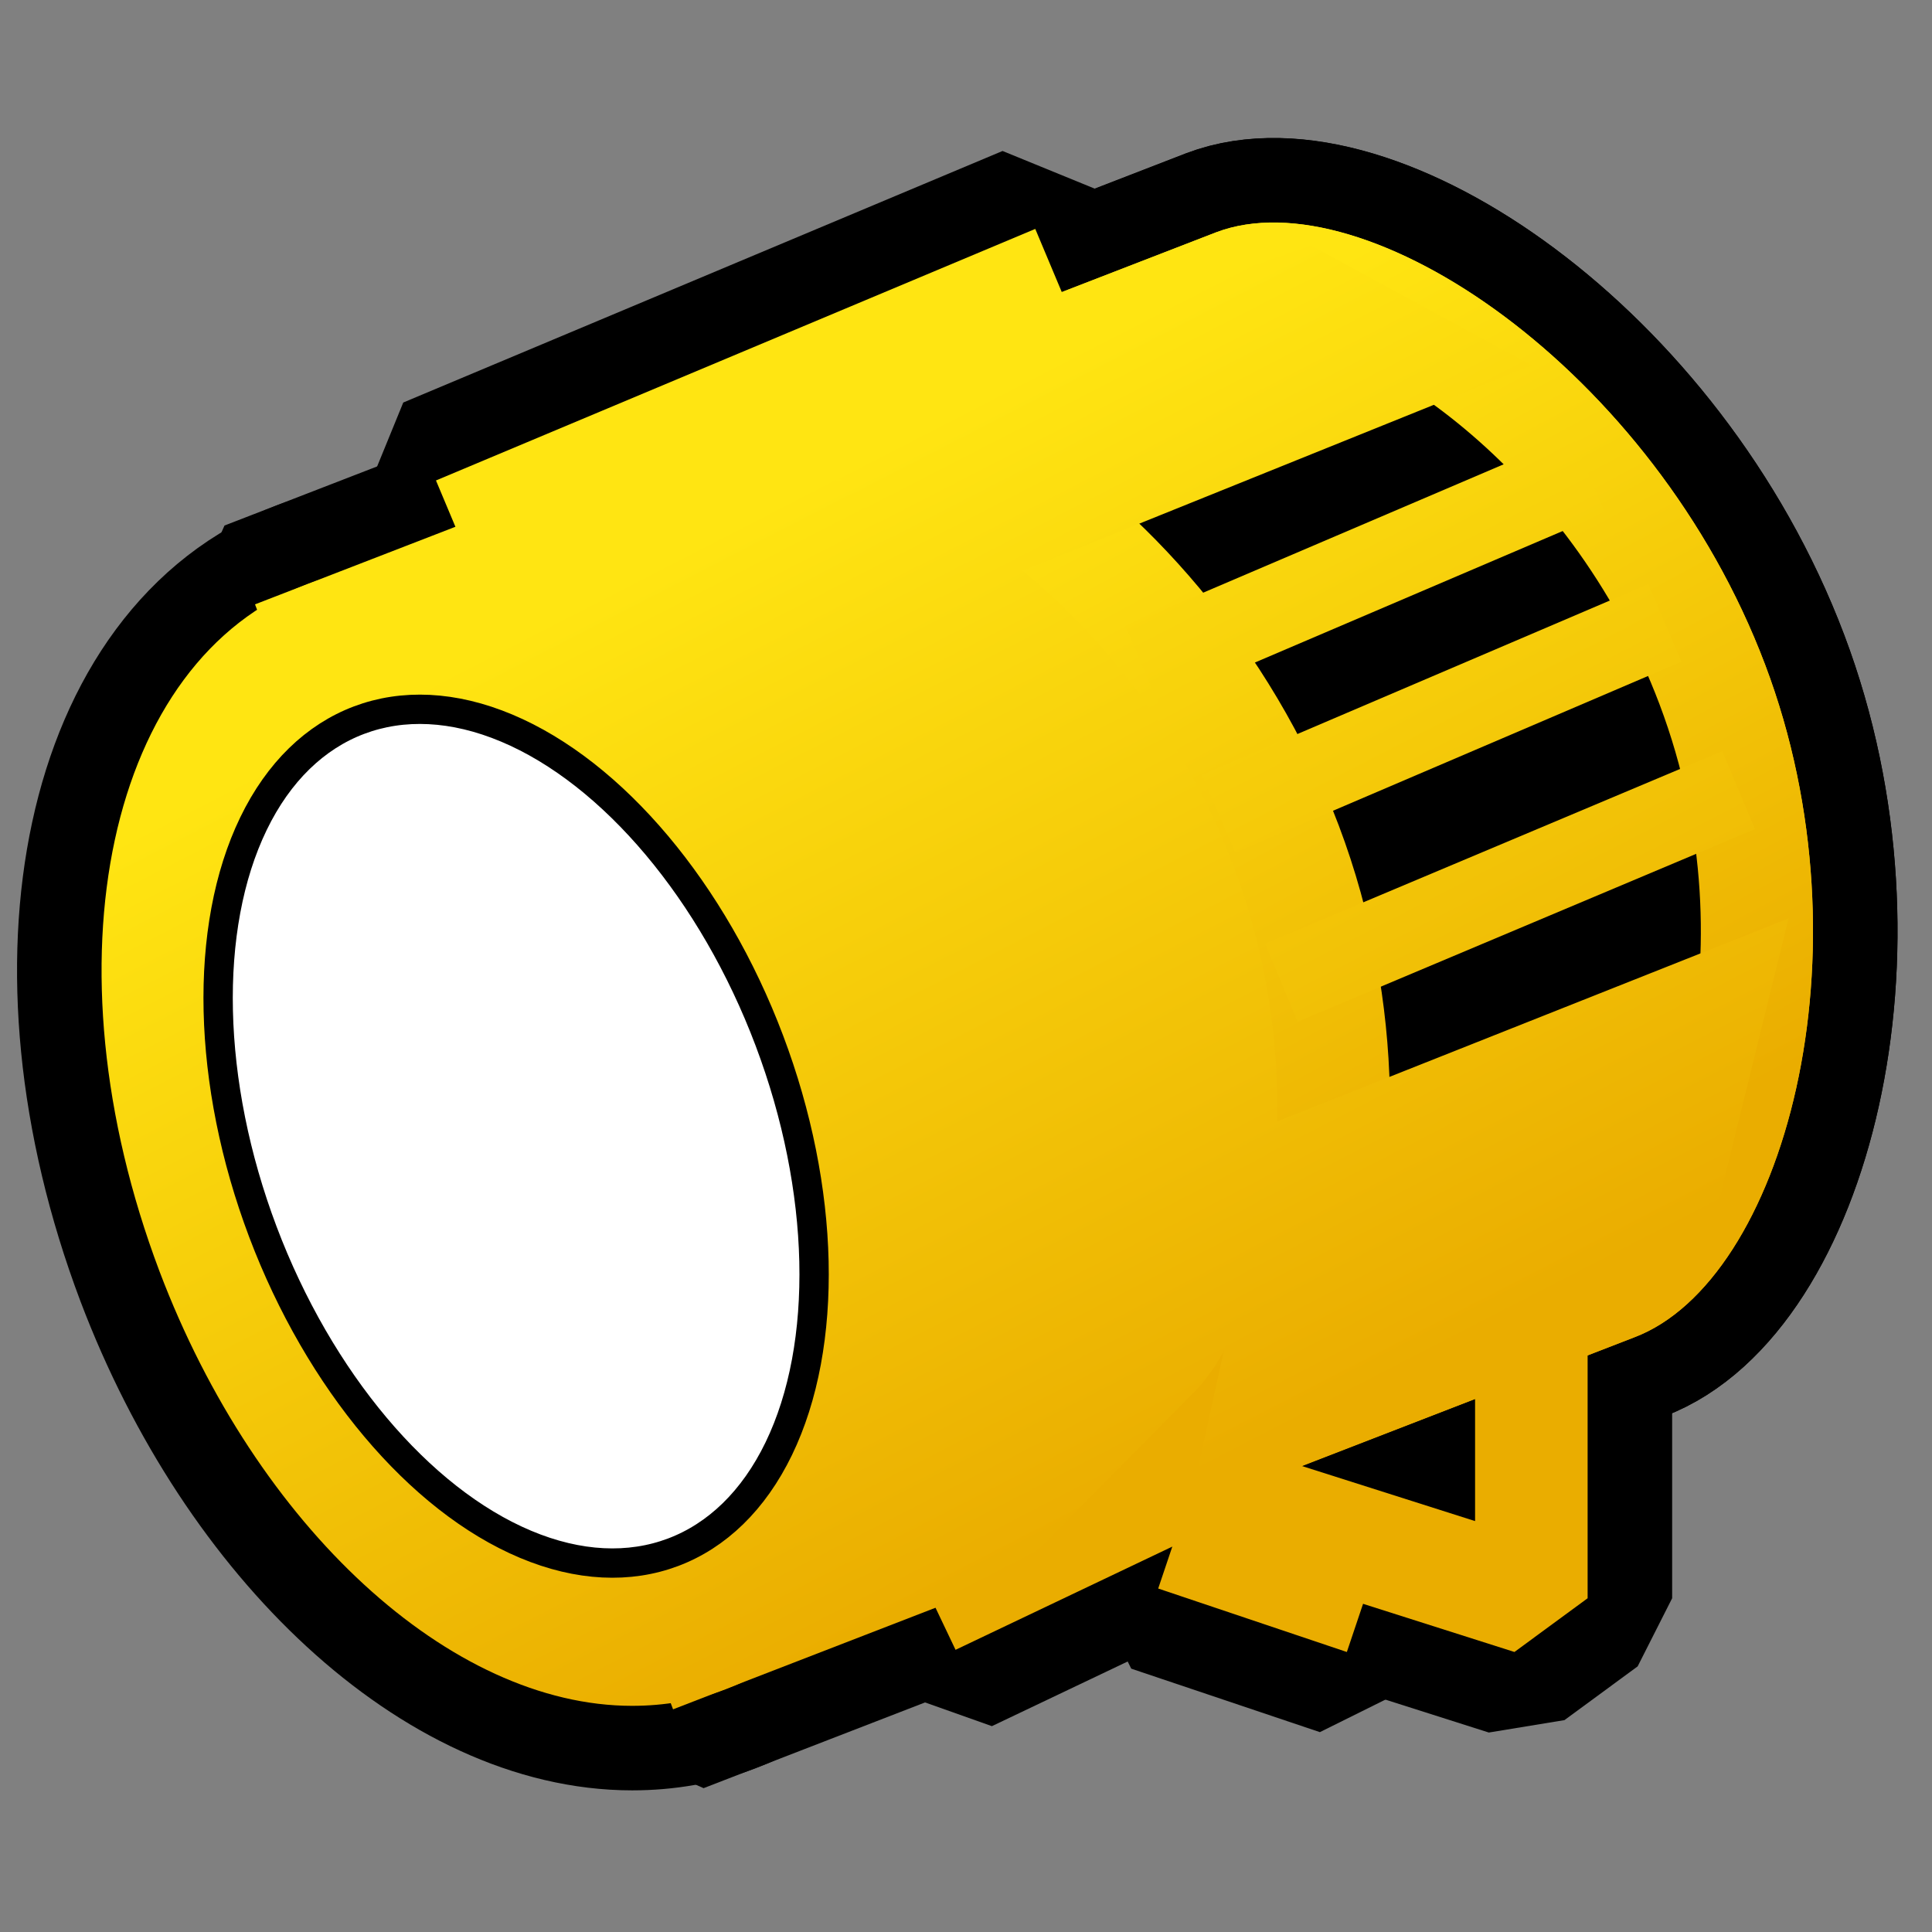 <?xml version="1.0" encoding="utf-8"?>
<!-- Generator: Adobe Illustrator 15.1.0, SVG Export Plug-In . SVG Version: 6.00 Build 0)  -->
<!DOCTYPE svg PUBLIC "-//W3C//DTD SVG 1.0//EN" "http://www.w3.org/TR/2001/REC-SVG-20010904/DTD/svg10.dtd">
<svg version="1.0" id="Layer_1" xmlns="http://www.w3.org/2000/svg" xmlns:xlink="http://www.w3.org/1999/xlink" x="0px" y="0px"
	 width="16px" height="16px" viewBox="0 0 16 16" enable-background="new 0 0 16 16" xml:space="preserve">
<rect x="0" y="0" width="16" height="16" fill="#808080" stroke="none"/>
<g>
	<g>
		<polygon fill="#EAAD00" stroke="#000000" stroke-width="1.4" stroke-linejoin="bevel" stroke-miterlimit="10" points="
			12.542,13.681 8.204,12.301 8.486,11.411 12.216,12.597 12.216,9.896 13.148,9.896 13.148,13.236 		"/>
		
			<rect x="5.806" y="0.676" transform="matrix(0.387 0.922 -0.922 0.387 6.95 -3.719)" fill="#FFE512" stroke="#000000" stroke-width="1.4" stroke-linejoin="bevel" stroke-miterlimit="10" width="0.933" height="5.383"/>
		
			<rect x="8.345" y="11.488" transform="matrix(0.43 0.903 -0.903 0.43 16.505 -0.707)" fill="#EAAD00" stroke="#000000" stroke-width="1.4" stroke-linejoin="bevel" stroke-miterlimit="10" width="0.934" height="2.445"/>
		
			<rect x="9.697" y="12.507" transform="matrix(0.948 0.319 -0.319 0.948 4.686 -2.678)" fill="#EAAD00" stroke="#000000" stroke-width="1.4" stroke-linejoin="bevel" stroke-miterlimit="10" width="1.648" height="0.932"/>
		<g>
			<g>
				<linearGradient id="SVGID_1_" gradientUnits="userSpaceOnUse" x1="11.08" y1="11.643" x2="7.054" y2="3.824">
					<stop  offset="0" style="stop-color:#EAAD00"/>
					<stop  offset="1" style="stop-color:#FFE512"/>
				</linearGradient>
				<path fill="url(#SVGID_1_)" stroke="#000000" stroke-width="1.4" stroke-linejoin="bevel" stroke-miterlimit="10" d="
					M10.241,2.359L2.714,5.273l3.13,8.278l7.527-2.913c0.888-0.338,1.674-2.684,0.809-4.97C13.317,3.383,11.13,2.023,10.241,2.359z"
					/>
				<linearGradient id="SVGID_2_" gradientUnits="userSpaceOnUse" x1="11.059" y1="11.653" x2="7.033" y2="3.835">
					<stop  offset="0" style="stop-color:#EAAD00"/>
					<stop  offset="1" style="stop-color:#FFE512"/>
				</linearGradient>
				<path fill="url(#SVGID_2_)" stroke="#000000" stroke-width="1.4" stroke-linejoin="bevel" stroke-miterlimit="10" d="
					M5.574,14.156L2.112,5.005l7.961-3.082c1.229-0.465,3.619,1.131,4.545,3.581c0.903,2.389,0.145,5.104-1.082,5.57L5.574,14.156z
					 M3.314,5.542l2.8,7.405l7.088-2.743c0.574-0.218,1.336-2.265,0.542-4.369c-0.758-2.009-2.483-3.059-3.195-3.059
					c-0.074,0-0.117,0.01-0.144,0.02L3.314,5.542z"/>
			</g>
			<g>
				<linearGradient id="SVGID_3_" gradientUnits="userSpaceOnUse" x1="6.61" y1="13.942" x2="2.586" y2="6.126">
					<stop  offset="0" style="stop-color:#EAAD00"/>
					<stop  offset="1" style="stop-color:#FFE512"/>
				</linearGradient>
				<path fill="url(#SVGID_3_)" stroke="#000000" stroke-width="1.4" stroke-linejoin="bevel" stroke-miterlimit="10" d="
					M6.797,8.461c0.864,2.284,0.436,4.565-0.954,5.091c-1.393,0.526-3.221-0.901-4.085-3.187C0.896,8.08,1.321,5.8,2.714,5.273
					C4.105,4.749,5.934,6.174,6.797,8.461z"/>
				<linearGradient id="SVGID_4_" gradientUnits="userSpaceOnUse" x1="6.61" y1="13.942" x2="2.584" y2="6.124">
					<stop  offset="0" style="stop-color:#EAAD00"/>
					<stop  offset="1" style="stop-color:#FFE512"/>
				</linearGradient>
				<path fill="url(#SVGID_4_)" stroke="#000000" stroke-width="1.4" stroke-linejoin="bevel" stroke-miterlimit="10" d="
					M5.235,14.127c-1.504,0-3.111-1.479-3.914-3.598C0.353,7.964,0.893,5.463,2.548,4.837C2.792,4.745,3.053,4.698,3.32,4.698
					c1.503,0,3.112,1.479,3.913,3.598c0.972,2.564,0.434,5.066-1.225,5.694C5.764,14.082,5.503,14.127,5.235,14.127z M3.32,5.631
					c-0.155,0-0.304,0.027-0.442,0.079c-1.127,0.426-1.44,2.482-0.684,4.491c0.747,1.978,2.355,3.341,3.484,2.915
					c1.128-0.43,1.442-2.484,0.681-4.49C5.705,6.891,4.426,5.631,3.32,5.631z"/>
			</g>
			
				<ellipse transform="matrix(0.935 -0.353 0.353 0.935 -3.05 2.12)" fill="#FFFFFF" stroke="#000000" stroke-width="1.4" stroke-linejoin="bevel" stroke-miterlimit="10" cx="4.28" cy="9.412" rx="2.243" ry="3.685"/>
			<g>
				<path fill="#FFFFFF" stroke="#000000" stroke-width="1.4" stroke-linejoin="bevel" stroke-miterlimit="10" d="M14.18,5.669
					c-0.862-2.286-3.05-3.646-3.938-3.31L7.173,3.547c1.042,0.162,2.726,1.466,3.476,3.454c0.775,2.047,0.297,4.125-0.425,4.855
					l3.146-1.218C14.259,10.301,15.045,7.955,14.18,5.669z"/>
				<linearGradient id="SVGID_5_" gradientUnits="userSpaceOnUse" x1="12.068" y1="10.326" x2="8.451" y2="3.558">
					<stop  offset="0" style="stop-color:#EAAD00"/>
					<stop  offset="1" style="stop-color:#FFE512"/>
				</linearGradient>
				<path fill="url(#SVGID_5_)" stroke="#000000" stroke-width="1.4" stroke-linejoin="bevel" stroke-miterlimit="10" d="
					M8.352,13.082l1.539-1.555c0.584-0.588,1.034-2.48,0.322-4.361c-0.7-1.855-2.258-3.026-3.111-3.158L5.377,3.742l4.696-1.818
					c1.229-0.465,3.619,1.131,4.545,3.581c0.903,2.389,0.145,5.104-1.082,5.57L8.352,13.082z M8.436,3.558
					c1.023,0.621,2.087,1.788,2.651,3.278c0.556,1.471,0.52,3.012,0.156,4.125l1.959-0.758c0.574-0.218,1.336-2.265,0.542-4.369
					c-0.758-2.009-2.483-3.059-3.195-3.059c-0.074,0-0.117,0.01-0.144,0.02L8.436,3.558z"/>
			</g>
			<linearGradient id="SVGID_6_" gradientUnits="userSpaceOnUse" x1="13.335" y1="10.477" x2="9.311" y2="2.663">
				<stop  offset="0" style="stop-color:#EAAD00"/>
				<stop  offset="1" style="stop-color:#FFE512"/>
			</linearGradient>
			<polygon fill="url(#SVGID_6_)" stroke="#000000" stroke-width="1.4" stroke-linejoin="bevel" stroke-miterlimit="10" points="
				7.84,4.98 12.684,3.026 10.858,2.034 6.57,3.522 			"/>
			<linearGradient id="SVGID_7_" gradientUnits="userSpaceOnUse" x1="12.805" y1="10.753" x2="8.78" y2="2.937">
				<stop  offset="0" style="stop-color:#EAAD00"/>
				<stop  offset="1" style="stop-color:#FFE512"/>
			</linearGradient>
			<polygon fill="url(#SVGID_7_)" stroke="#000000" stroke-width="1.4" stroke-linejoin="bevel" stroke-miterlimit="10" points="
				9.915,12.185 14.122,10.405 14.812,7.606 10.553,9.297 			"/>
			<g>
				<linearGradient id="SVGID_8_" gradientUnits="userSpaceOnUse" x1="14.096" y1="10.134" x2="10.043" y2="2.264">
					<stop  offset="0" style="stop-color:#EAAD00"/>
					<stop  offset="1" style="stop-color:#FFE512"/>
				</linearGradient>
				
					<line fill="url(#SVGID_8_)" stroke="#000000" stroke-width="1.4" stroke-linejoin="bevel" stroke-miterlimit="10" x1="9.457" y1="5.506" x2="13.155" y2="3.926"/>
				<linearGradient id="SVGID_9_" gradientUnits="userSpaceOnUse" x1="14.076" y1="10.098" x2="10.051" y2="2.28">
					<stop  offset="0" style="stop-color:#EAAD00"/>
					<stop  offset="1" style="stop-color:#FFE512"/>
				</linearGradient>
				
					<polygon fill="url(#SVGID_9_)" stroke="#000000" stroke-width="1.4" stroke-linejoin="bevel" stroke-miterlimit="10" points="
					9.594,5.828 9.319,5.184 13.017,3.604 13.292,4.248 				"/>
			</g>
			<g>
				<linearGradient id="SVGID_10_" gradientUnits="userSpaceOnUse" x1="14.077" y1="10.099" x2="10.05" y2="2.278">
					<stop  offset="0" style="stop-color:#EAAD00"/>
					<stop  offset="1" style="stop-color:#FFE512"/>
				</linearGradient>
				
					<line fill="url(#SVGID_10_)" stroke="#000000" stroke-width="1.4" stroke-linejoin="bevel" stroke-miterlimit="10" x1="10.092" y1="6.739" x2="13.789" y2="5.159"/>
				<linearGradient id="SVGID_11_" gradientUnits="userSpaceOnUse" x1="14.075" y1="10.098" x2="10.05" y2="2.28">
					<stop  offset="0" style="stop-color:#EAAD00"/>
					<stop  offset="1" style="stop-color:#FFE512"/>
				</linearGradient>
				
					<polygon fill="url(#SVGID_11_)" stroke="#000000" stroke-width="1.4" stroke-linejoin="bevel" stroke-miterlimit="10" points="
					10.229,7.061 9.953,6.417 13.651,4.837 13.925,5.48 				"/>
			</g>
			<g>
				<linearGradient id="SVGID_12_" gradientUnits="userSpaceOnUse" x1="13.961" y1="10.169" x2="9.923" y2="2.326">
					<stop  offset="0" style="stop-color:#EAAD00"/>
					<stop  offset="1" style="stop-color:#FFE512"/>
				</linearGradient>
				
					<line fill="url(#SVGID_12_)" stroke="#000000" stroke-width="1.4" stroke-linejoin="bevel" stroke-miterlimit="10" x1="10.611" y1="8.138" x2="14.398" y2="6.544"/>
				<linearGradient id="SVGID_13_" gradientUnits="userSpaceOnUse" x1="13.957" y1="10.162" x2="9.928" y2="2.337">
					<stop  offset="0" style="stop-color:#EAAD00"/>
					<stop  offset="1" style="stop-color:#FFE512"/>
				</linearGradient>
				
					<polygon fill="url(#SVGID_13_)" stroke="#000000" stroke-width="1.4" stroke-linejoin="bevel" stroke-miterlimit="10" points="
					10.747,8.461 10.477,7.815 14.263,6.221 14.534,6.866 				"/>
			</g>
		</g>
	</g>
	<g>
		<polygon fill="#EAAD00" points="12.542,13.681 8.204,12.301 8.486,11.411 12.216,12.597 12.216,9.896 13.148,9.896 13.148,13.236 
					"/>
		
			<rect x="5.806" y="0.676" transform="matrix(0.387 0.922 -0.922 0.387 6.95 -3.719)" fill="#FFE512" width="0.933" height="5.383"/>
		
			<rect x="8.345" y="11.488" transform="matrix(0.43 0.903 -0.903 0.43 16.505 -0.707)" fill="#EAAD00" width="0.934" height="2.445"/>
		
			<rect x="9.697" y="12.507" transform="matrix(0.948 0.319 -0.319 0.948 4.686 -2.678)" fill="#EAAD00" width="1.648" height="0.932"/>
		<g>
			<g>
				<linearGradient id="SVGID_14_" gradientUnits="userSpaceOnUse" x1="11.08" y1="11.643" x2="7.054" y2="3.824">
					<stop  offset="0" style="stop-color:#EAAD00"/>
					<stop  offset="1" style="stop-color:#FFE512"/>
				</linearGradient>
				<path fill="url(#SVGID_14_)" d="M10.241,2.359L2.714,5.273l3.13,8.278l7.527-2.913c0.888-0.338,1.674-2.684,0.809-4.97
					C13.317,3.383,11.13,2.023,10.241,2.359z"/>
				<linearGradient id="SVGID_15_" gradientUnits="userSpaceOnUse" x1="11.059" y1="11.653" x2="7.033" y2="3.835">
					<stop  offset="0" style="stop-color:#EAAD00"/>
					<stop  offset="1" style="stop-color:#FFE512"/>
				</linearGradient>
				<path fill="url(#SVGID_15_)" d="M5.574,14.156L2.112,5.005l7.961-3.082c1.229-0.465,3.619,1.131,4.545,3.581
					c0.903,2.389,0.145,5.104-1.082,5.57L5.574,14.156z M3.314,5.542l2.8,7.405l7.088-2.743c0.574-0.218,1.336-2.265,0.542-4.369
					c-0.758-2.009-2.483-3.059-3.195-3.059c-0.074,0-0.117,0.01-0.144,0.02L3.314,5.542z"/>
			</g>
			<g>
				<linearGradient id="SVGID_16_" gradientUnits="userSpaceOnUse" x1="6.61" y1="13.942" x2="2.586" y2="6.126">
					<stop  offset="0" style="stop-color:#EAAD00"/>
					<stop  offset="1" style="stop-color:#FFE512"/>
				</linearGradient>
				<path fill="url(#SVGID_16_)" d="M6.797,8.461c0.864,2.284,0.436,4.565-0.954,5.091c-1.393,0.526-3.221-0.901-4.085-3.187
					C0.896,8.08,1.321,5.8,2.714,5.273C4.105,4.749,5.934,6.174,6.797,8.461z"/>
				<linearGradient id="SVGID_17_" gradientUnits="userSpaceOnUse" x1="6.61" y1="13.942" x2="2.584" y2="6.124">
					<stop  offset="0" style="stop-color:#EAAD00"/>
					<stop  offset="1" style="stop-color:#FFE512"/>
				</linearGradient>
				<path fill="url(#SVGID_17_)" d="M5.235,14.127c-1.504,0-3.111-1.479-3.914-3.598C0.353,7.964,0.893,5.463,2.548,4.837
					C2.792,4.745,3.053,4.698,3.32,4.698c1.503,0,3.112,1.479,3.913,3.598c0.972,2.564,0.434,5.066-1.225,5.694
					C5.764,14.082,5.503,14.127,5.235,14.127z M3.32,5.631c-0.155,0-0.304,0.027-0.442,0.079c-1.127,0.426-1.44,2.482-0.684,4.491
					c0.747,1.978,2.355,3.341,3.484,2.915c1.128-0.43,1.442-2.484,0.681-4.49C5.705,6.891,4.426,5.631,3.32,5.631z"/>
			</g>
			
				<ellipse transform="matrix(0.935 -0.353 0.353 0.935 -3.05 2.12)" fill="#FFFFFF" stroke="#000000" stroke-width="0.243" stroke-miterlimit="10" cx="4.28" cy="9.412" rx="2.243" ry="3.685"/>
			<g>
				<path d="M14.18,5.669c-0.862-2.286-3.05-3.646-3.938-3.31L7.173,3.547c1.042,0.162,2.726,1.466,3.476,3.454
					c0.775,2.047,0.297,4.125-0.425,4.855l3.146-1.218C14.259,10.301,15.045,7.955,14.18,5.669z"/>
				<linearGradient id="SVGID_18_" gradientUnits="userSpaceOnUse" x1="12.068" y1="10.326" x2="8.451" y2="3.558">
					<stop  offset="0" style="stop-color:#EAAD00"/>
					<stop  offset="1" style="stop-color:#FFE512"/>
				</linearGradient>
				<path fill="url(#SVGID_18_)" d="M8.352,13.082l1.539-1.555c0.584-0.588,1.034-2.48,0.322-4.361
					c-0.7-1.855-2.258-3.026-3.111-3.158L5.377,3.742l4.696-1.818c1.229-0.465,3.619,1.131,4.545,3.581
					c0.903,2.389,0.145,5.104-1.082,5.57L8.352,13.082z M8.436,3.558c1.023,0.621,2.087,1.788,2.651,3.278
					c0.556,1.471,0.52,3.012,0.156,4.125l1.959-0.758c0.574-0.218,1.336-2.265,0.542-4.369c-0.758-2.009-2.483-3.059-3.195-3.059
					c-0.074,0-0.117,0.01-0.144,0.02L8.436,3.558z"/>
			</g>
			<linearGradient id="SVGID_19_" gradientUnits="userSpaceOnUse" x1="13.335" y1="10.477" x2="9.311" y2="2.663">
				<stop  offset="0" style="stop-color:#EAAD00"/>
				<stop  offset="1" style="stop-color:#FFE512"/>
			</linearGradient>
			<polygon fill="url(#SVGID_19_)" points="7.84,4.98 12.684,3.026 10.858,2.034 6.57,3.522 			"/>
			<linearGradient id="SVGID_20_" gradientUnits="userSpaceOnUse" x1="12.805" y1="10.753" x2="8.78" y2="2.937">
				<stop  offset="0" style="stop-color:#EAAD00"/>
				<stop  offset="1" style="stop-color:#FFE512"/>
			</linearGradient>
			<polygon fill="url(#SVGID_20_)" points="9.915,12.185 14.122,10.405 14.812,7.606 10.553,9.297 			"/>
			<g>
				<linearGradient id="SVGID_21_" gradientUnits="userSpaceOnUse" x1="14.096" y1="10.134" x2="10.043" y2="2.264">
					<stop  offset="0" style="stop-color:#EAAD00"/>
					<stop  offset="1" style="stop-color:#FFE512"/>
				</linearGradient>
				<line fill="url(#SVGID_21_)" x1="9.457" y1="5.506" x2="13.155" y2="3.926"/>
				<linearGradient id="SVGID_22_" gradientUnits="userSpaceOnUse" x1="14.076" y1="10.098" x2="10.051" y2="2.28">
					<stop  offset="0" style="stop-color:#EAAD00"/>
					<stop  offset="1" style="stop-color:#FFE512"/>
				</linearGradient>
				<polygon fill="url(#SVGID_22_)" points="9.594,5.828 9.319,5.184 13.017,3.604 13.292,4.248 				"/>
			</g>
			<g>
				<linearGradient id="SVGID_23_" gradientUnits="userSpaceOnUse" x1="14.077" y1="10.099" x2="10.05" y2="2.278">
					<stop  offset="0" style="stop-color:#EAAD00"/>
					<stop  offset="1" style="stop-color:#FFE512"/>
				</linearGradient>
				<line fill="url(#SVGID_23_)" x1="10.092" y1="6.739" x2="13.789" y2="5.159"/>
				<linearGradient id="SVGID_24_" gradientUnits="userSpaceOnUse" x1="14.075" y1="10.098" x2="10.05" y2="2.28">
					<stop  offset="0" style="stop-color:#EAAD00"/>
					<stop  offset="1" style="stop-color:#FFE512"/>
				</linearGradient>
				<polygon fill="url(#SVGID_24_)" points="10.229,7.061 9.953,6.417 13.651,4.837 13.925,5.48 				"/>
			</g>
			<g>
				<linearGradient id="SVGID_25_" gradientUnits="userSpaceOnUse" x1="13.961" y1="10.169" x2="9.923" y2="2.326">
					<stop  offset="0" style="stop-color:#EAAD00"/>
					<stop  offset="1" style="stop-color:#FFE512"/>
				</linearGradient>
				<line fill="url(#SVGID_25_)" x1="10.611" y1="8.138" x2="14.398" y2="6.544"/>
				<linearGradient id="SVGID_26_" gradientUnits="userSpaceOnUse" x1="13.957" y1="10.162" x2="9.928" y2="2.337">
					<stop  offset="0" style="stop-color:#EAAD00"/>
					<stop  offset="1" style="stop-color:#FFE512"/>
				</linearGradient>
				<polygon fill="url(#SVGID_26_)" points="10.747,8.461 10.477,7.815 14.263,6.221 14.534,6.866 				"/>
			</g>
		</g>
	</g>
</g>
</svg>
